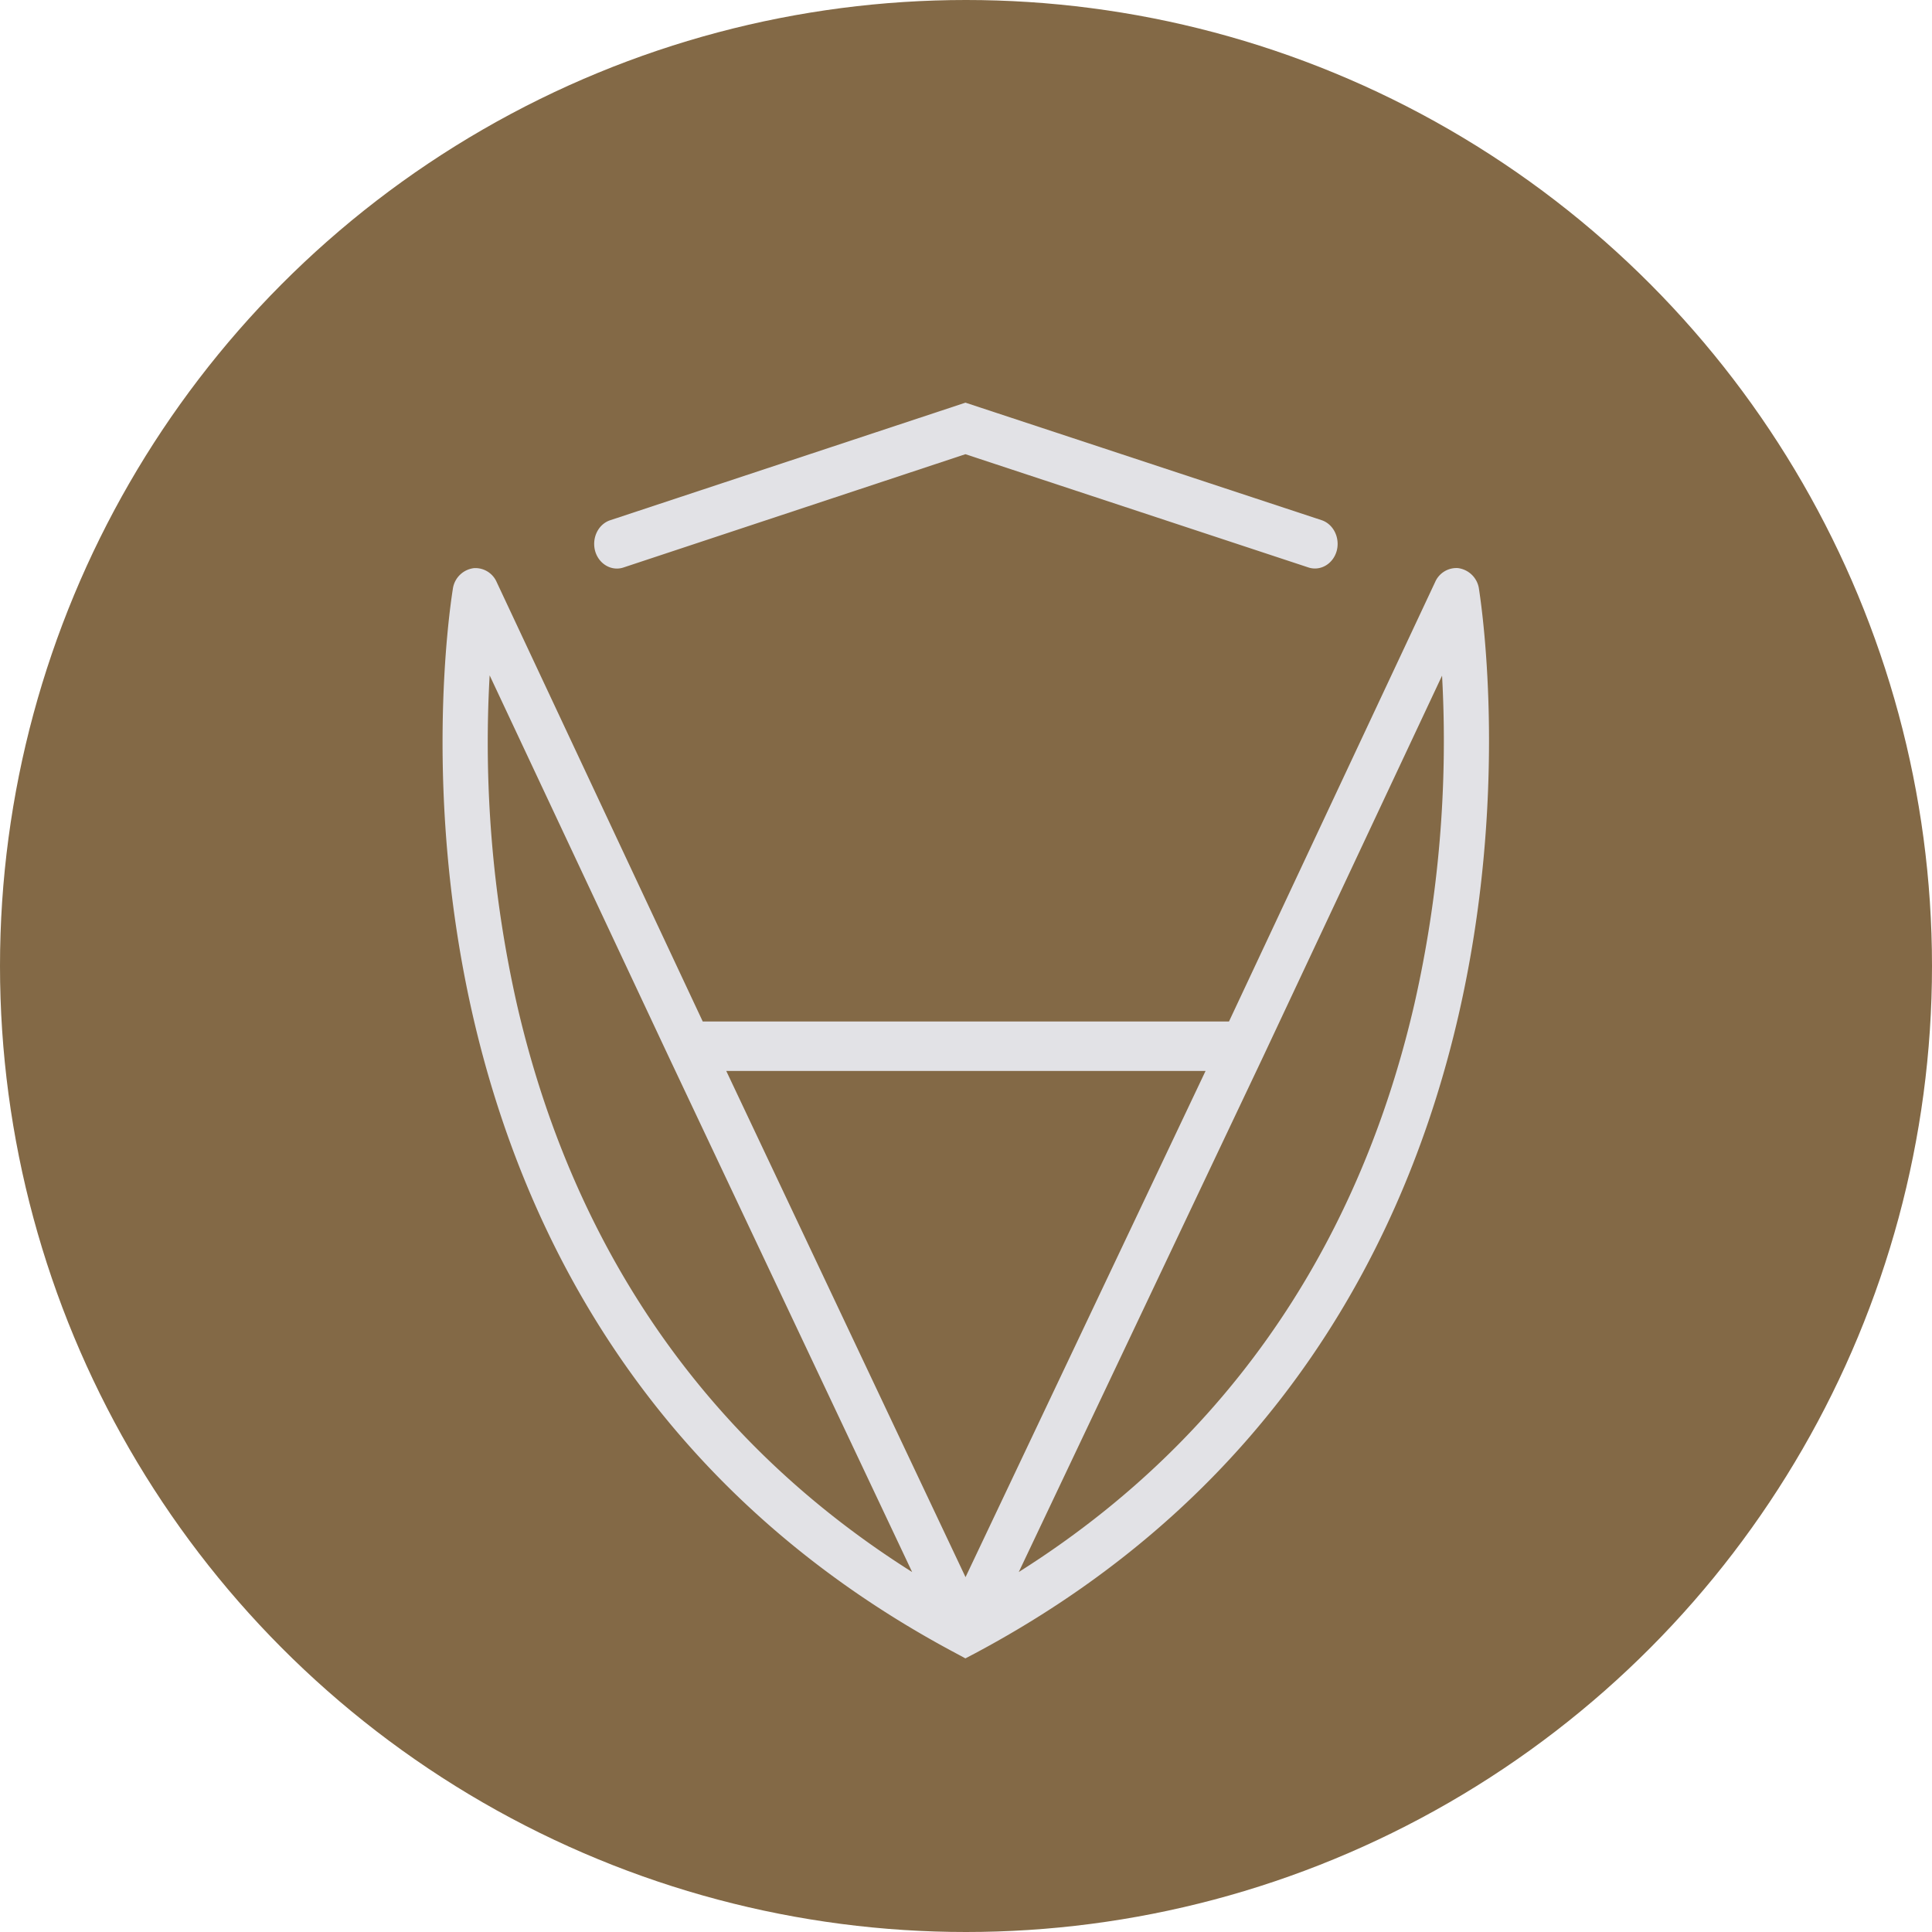 <svg width="32" height="32" fill="none" xmlns="http://www.w3.org/2000/svg"><circle cx="16" cy="16" r="16" fill="#836946"/><path fill-rule="evenodd" clip-rule="evenodd" d="m15.99 6.669 5.898 1.946c.198.065.31.293.252.51-.061.217-.27.338-.468.274L15.99 7.523 10.325 9.4c-.197.064-.407-.057-.468-.274-.058-.217.052-.445.252-.51l5.88-1.946Zm-7.88 4.519a19.71 19.71 0 0 0 .45 5.44c.732 3.193 2.497 6.854 6.548 9.41l-4.027-8.524-2.97-6.326Zm8.765 14.849c4.051-2.557 5.817-6.216 6.552-9.409a19.67 19.67 0 0 0 .458-5.437l-2.97 6.325-4.04 8.52Zm-.883.086 3.976-8.385h-7.939l3.963 8.384v.001ZM11.64 16.92 8.226 9.64a.385.385 0 0 0-.374-.23.401.401 0 0 0-.352.348c-.062.391-.499 3.442.333 7.07.837 3.641 2.955 7.869 7.994 10.552l.163.088.164-.086c5.037-2.687 7.16-6.91 8.001-10.554.836-3.628.402-6.677.342-7.069a.403.403 0 0 0-.352-.35.385.385 0 0 0-.374.23l-3.415 7.28h-8.715Z" fill="#E2E2E6"/></svg>